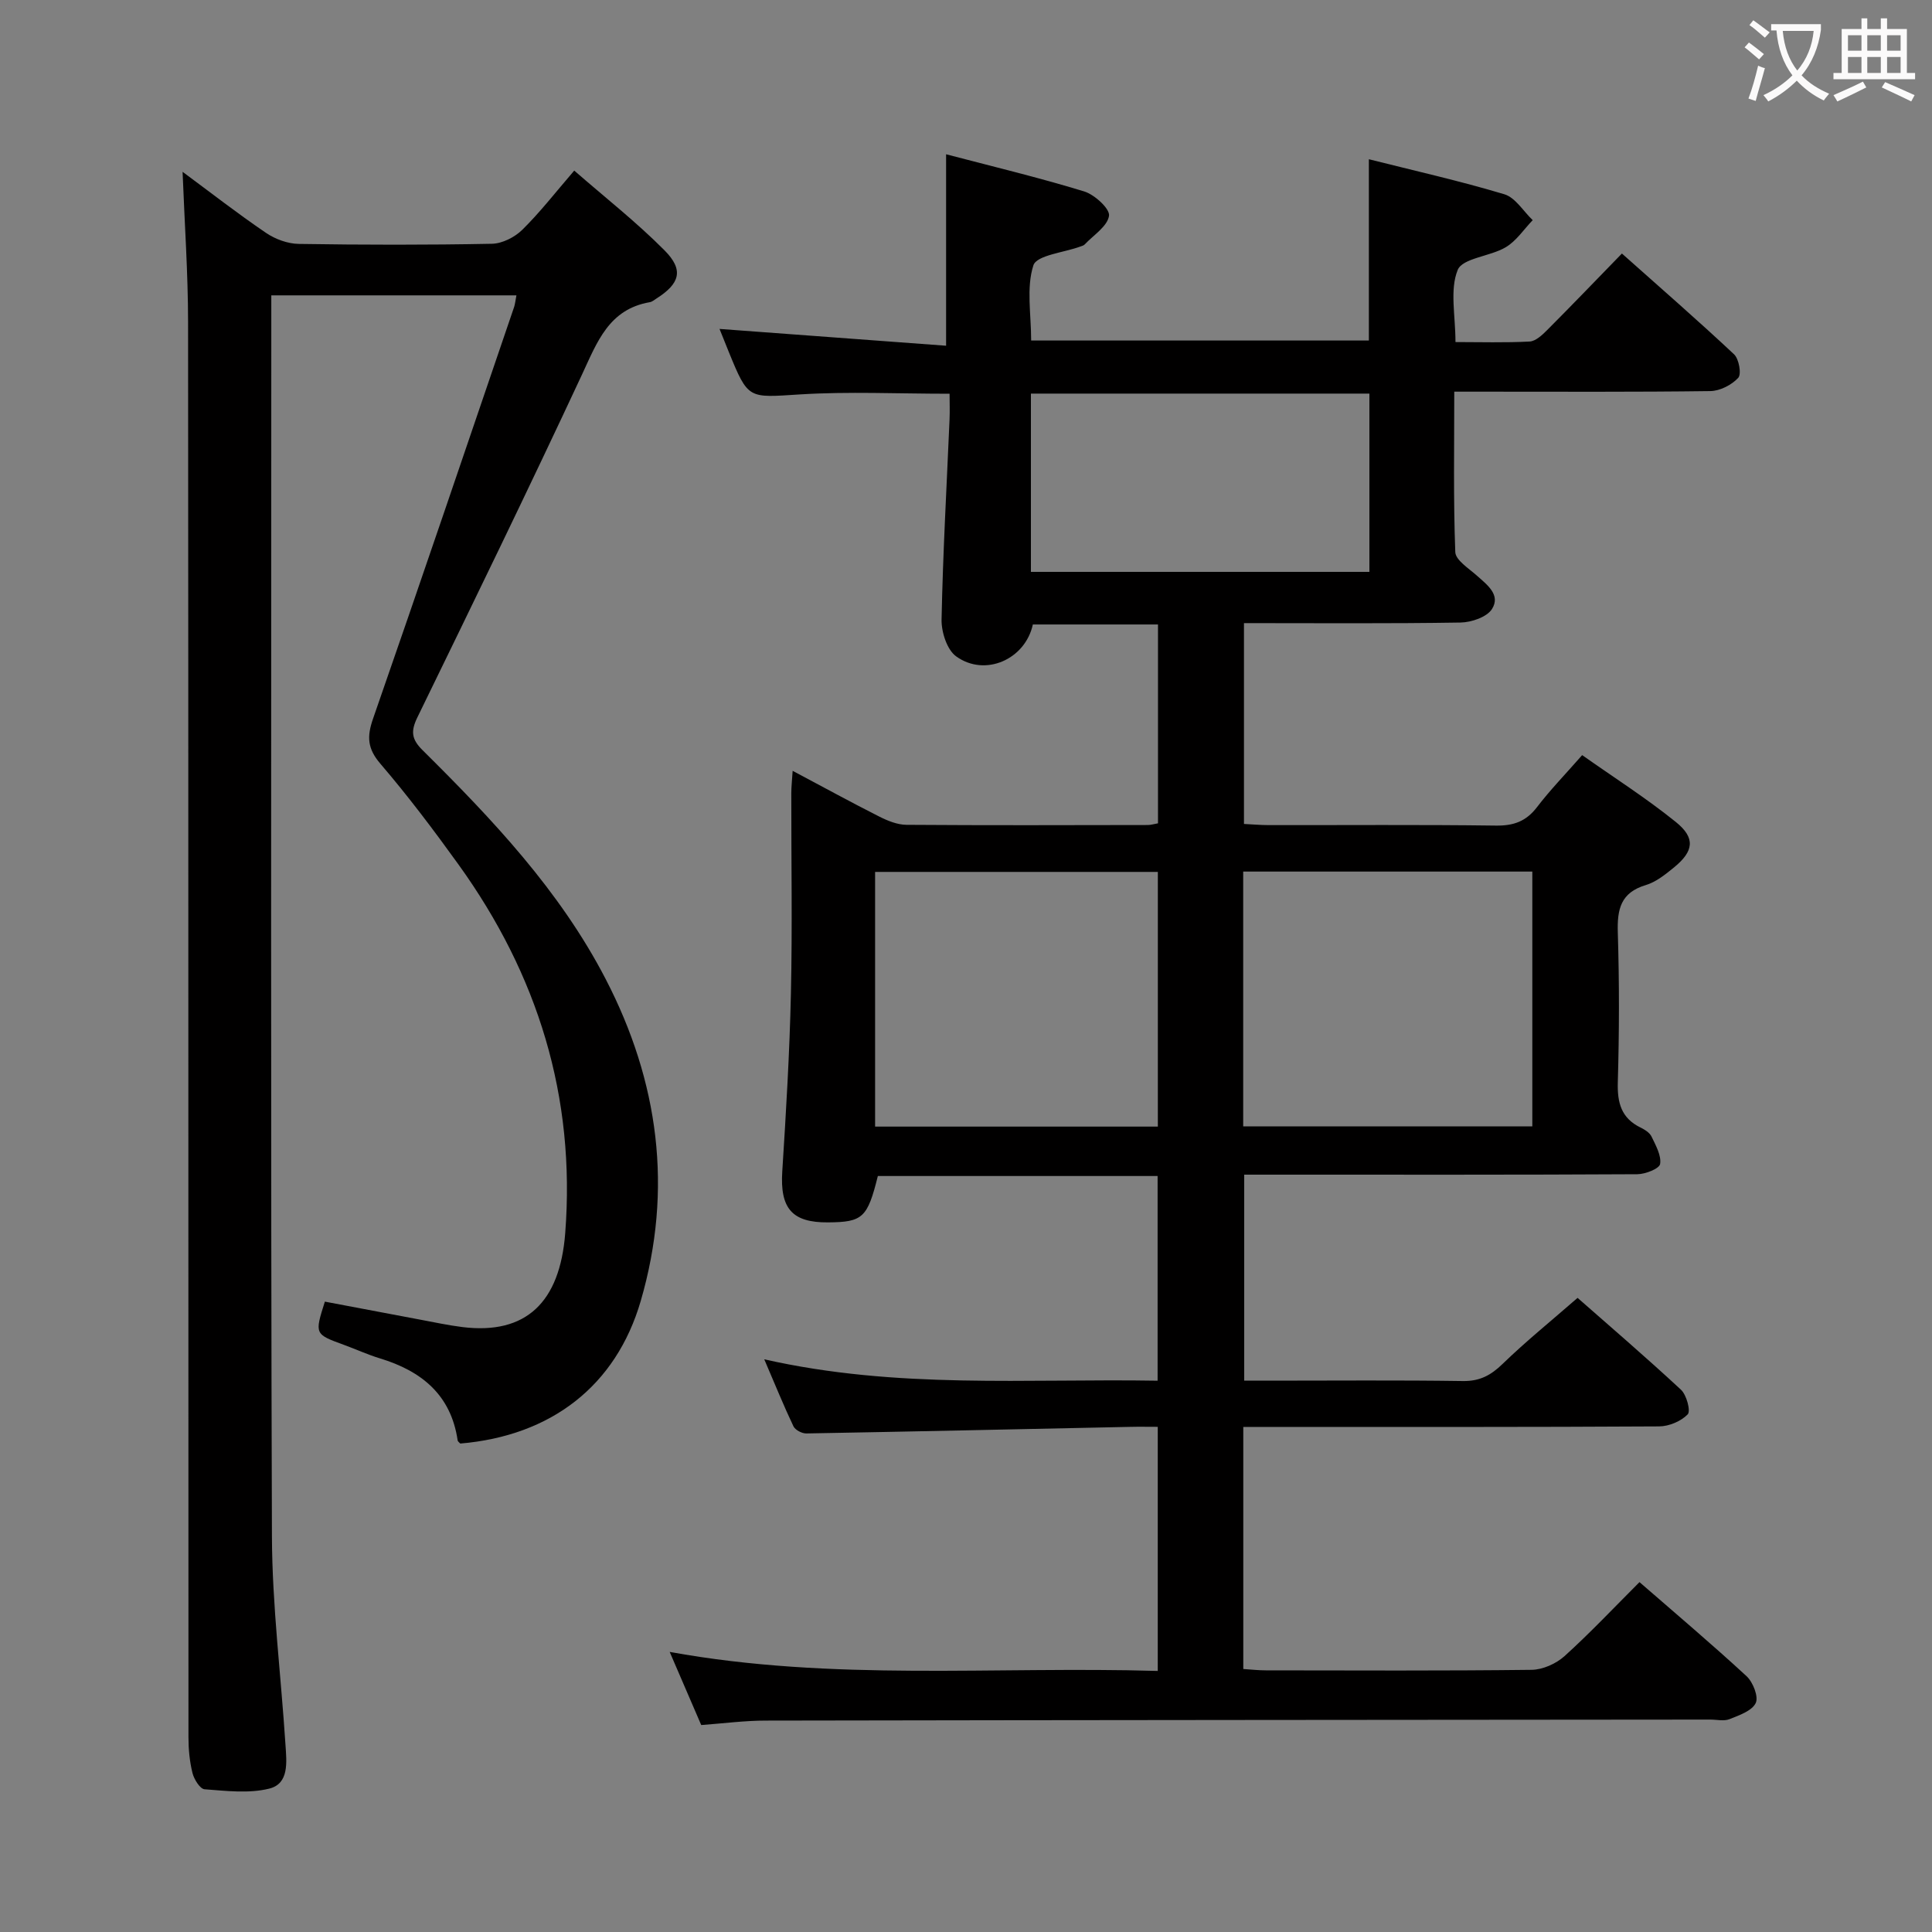 <svg enable-background="new 0 0 400 400" viewBox="0 0 400 400" xmlns="http://www.w3.org/2000/svg"><rect x="0" y="0" width="400" height="400" fill="#808080" stroke="none"/><path d="m145.18 357.15c-2.16-5.01-4.19-9.72-6.53-15.14 33.82 6.15 67.33 2.94 101.05 3.94 0-17.03 0-33.45 0-50.54-1.97 0-3.92-.04-5.87.01-22.29.47-44.59.96-66.88 1.36-.91.02-2.3-.71-2.67-1.47-1.99-4.17-3.72-8.46-6.05-13.88 27.46 6.22 54.33 3.97 81.44 4.43 0-14.32 0-28.2 0-42.38-19.4 0-38.66 0-57.92 0-2.15 8.65-3.12 9.55-10.32 9.6-7.48.06-9.95-2.92-9.47-10.54.78-12.27 1.52-24.55 1.79-36.83.31-13.83.06-27.66.08-41.49 0-1.29.15-2.57.28-4.63 6.29 3.34 12.07 6.51 17.95 9.48 1.72.87 3.72 1.68 5.6 1.7 16.66.12 33.33.07 49.99.04.63 0 1.25-.21 2.1-.35 0-13.75 0-27.33 0-41.17-8.77 0-17.35 0-25.91 0-1.56 7.22-9.87 10.93-15.87 6.61-1.91-1.37-3.08-5.05-3.03-7.64.28-13.79 1.06-27.58 1.65-41.36.08-1.78.01-3.57.01-5.38-10.76 0-20.92-.49-31 .14-10.69.67-10.66 1.13-14.71-8.79-.68-1.68-1.36-3.36-1.92-4.77 15.65 1.16 31.24 2.32 46.91 3.48 0-13.74 0-26.28 0-39.64 9.29 2.44 19.02 4.77 28.58 7.69 2.16.66 5.37 3.6 5.15 5.05-.33 2.19-3.23 4.01-5.06 5.95-.21.22-.59.3-.9.42-3.39 1.25-9.02 1.78-9.7 3.89-1.49 4.64-.46 10.09-.46 15.56h69.92c0-12.37 0-24.6 0-37.53 9.3 2.34 18.77 4.47 28.05 7.25 2.29.69 3.93 3.52 5.87 5.36-1.84 1.91-3.39 4.31-5.59 5.61-3.22 1.92-8.93 2.23-9.94 4.7-1.67 4.12-.46 9.41-.46 14.93 5.15 0 10.26.16 15.35-.11 1.25-.07 2.6-1.34 3.61-2.35 5.06-5.07 10.02-10.24 15.5-15.87 8 7.13 15.75 13.86 23.22 20.87 1.02.96 1.57 4.11.86 4.87-1.36 1.47-3.77 2.71-5.77 2.74-15.66.21-31.33.12-46.99.12-1.8 0-3.6 0-6.03 0 0 11.34-.2 22.28.21 33.2.06 1.68 2.77 3.37 4.43 4.85 2.16 1.93 5.02 4.01 3.17 6.95-1.05 1.67-4.25 2.76-6.5 2.8-14.82.24-29.64.12-44.85.12v41.58c1.66.08 3.42.24 5.17.24 15.66.02 31.33-.11 46.99.1 3.68.05 6.26-.88 8.51-3.82 2.71-3.55 5.85-6.78 9.35-10.77 6.57 4.64 13.27 8.9 19.4 13.85 4.1 3.31 3.71 6.04-.36 9.38-1.79 1.46-3.74 3.04-5.88 3.68-5.2 1.56-5.93 5.02-5.78 9.83.32 10.32.3 20.67 0 30.99-.12 4.24.7 7.41 4.69 9.37.88.43 1.9 1.06 2.29 1.87.87 1.82 2.06 3.92 1.78 5.68-.16.97-3.05 2.11-4.72 2.12-25 .14-49.99.09-74.99.09-1.99 0-3.97 0-6.4 0v42.65h5.29c13.33 0 26.67-.12 39.99.08 3.5.05 5.79-1.19 8.22-3.55 4.78-4.63 9.97-8.83 15.52-13.67 6.36 5.6 14.02 12.16 21.41 19.02 1.16 1.08 2.05 4.42 1.39 5.1-1.39 1.43-3.87 2.48-5.92 2.49-26.66.16-53.33.11-79.99.11-1.95 0-3.9 0-6.1 0v50.12c1.55.1 3.13.28 4.71.28 18.33.02 36.66.11 54.99-.11 2.31-.03 5.07-1.27 6.81-2.84 5.29-4.78 10.19-9.99 15.52-15.32 7.5 6.53 14.98 12.84 22.17 19.48 1.33 1.23 2.52 4.26 1.89 5.56-.79 1.63-3.42 2.53-5.42 3.33-1.15.46-2.63.09-3.97.09-65.16.06-130.32.09-195.47.21-4.44-.01-8.89.59-13.46.92zm112.21-176.7v52.75h59.86c0-17.77 0-35.15 0-52.75-20.05 0-39.75 0-59.86 0zm-76.21 52.8h58.54c0-17.75 0-35.16 0-52.73-19.64 0-39 0-58.54 0zm32.26-114.85h70.08c0-12.65 0-24.88 0-36.91-23.62 0-46.83 0-70.08 0z" fill="#010000"/><path d="m106.92 61.15c-17.06 0-33.53 0-50.75 0v5.42c0 83.82-.14 167.65.13 251.47.05 14.43 1.88 28.84 2.81 43.27.23 3.49.78 7.97-3.35 9-4.23 1.06-8.94.47-13.4.14-.95-.07-2.19-2.07-2.51-3.37-.59-2.38-.83-4.91-.83-7.37-.04-97.65 0-195.31-.08-292.96-.01-10.28-.73-20.55-1.14-31.18 5.63 4.16 11.32 8.6 17.28 12.65 1.91 1.3 4.48 2.24 6.77 2.28 13.33.21 26.66.23 39.99-.03 2.14-.04 4.72-1.35 6.29-2.89 3.66-3.6 6.83-7.7 10.76-12.26 6.36 5.55 12.89 10.67 18.69 16.51 4.06 4.08 3.19 6.9-1.72 10.01-.42.27-.84.64-1.31.72-8.49 1.46-10.91 8.24-14.05 14.98-11.09 23.78-22.58 47.38-34.08 70.97-1.4 2.87-1.24 4.52 1.06 6.8 14.46 14.32 28.44 29.1 37.91 47.38 11 21.22 14 43.54 7.27 66.65-5.13 17.62-18.58 27.94-37.36 29.53-.16-.18-.51-.4-.55-.67-1.39-9.43-7.48-14.34-16.08-16.96-2.54-.77-4.96-1.89-7.46-2.8-6.08-2.22-6.09-2.21-3.95-8.95 6.51 1.23 13.1 2.48 19.69 3.72 2.94.55 5.86 1.18 8.82 1.55 13.15 1.61 20.14-5.14 21.25-19.42 2.19-28.27-5.67-53.53-22.07-76.32-5.15-7.15-10.47-14.22-16.2-20.9-2.69-3.14-2.81-5.61-1.52-9.31 9.88-28.38 19.52-56.85 29.23-85.3.19-.62.25-1.28.46-2.36z" fill="#010000"/><g fill="#fbfafa"><path d="m362.1 8.8c1.1.8 2.1 1.6 3.1 2.4l-1 1.1c-1.3-1.1-2.3-2-3-2.5zm1.9 4.8c.5.2.9.4 1.4.5-.6 2.3-1.3 4.5-1.9 6.8l-1.5-.5c.8-2.1 1.4-4.3 2-6.8zm-1-9.4c1.3.9 2.4 1.8 3.4 2.5l-1 1.1c-1.4-1.2-2.4-2.1-3.2-2.6zm3.7 2.2v-1.4h10.3v1.2c-.5 3.6-1.8 6.8-4 9.4 1.5 1.6 3.4 2.8 5.7 3.8-.3.4-.7.8-1.1 1.4-2.3-1.1-4.1-2.5-5.6-4.1-1.6 1.6-3.6 3.1-5.9 4.3-.3-.5-.7-.9-1-1.3 2.4-1.1 4.4-2.5 6-4.1-1.9-2.5-3-5.6-3.3-9.3h-1.1zm8.8 0h-6.4c.3 3.3 1.3 6 3 8.2 2-2.3 3.1-5.1 3.4-8.2z"/><path d="m385.3 3.8h1.3v2.2h2.8v-2.2h1.3v2.2h4.1v9.1h1.7v1.3h-16.9v-1.3h1.7v-9.1h4.1v-2.2zm.4 13.1.7 1.2c-1.8.9-3.8 1.9-6 2.9-.2-.4-.5-.8-.8-1.3 2.3-1 4.3-1.9 6.1-2.8zm-3.1-6.4h2.8v-3.2h-2.8zm0 4.6h2.8v-3.3h-2.8zm4-4.6h2.8v-3.2h-2.8zm0 4.6h2.8v-3.3h-2.8zm3.7 1.9c2.1.9 4.1 1.8 6.1 2.7l-.7 1.3c-2.2-1.1-4.2-2-6.1-2.9zm3.2-9.7h-2.8v3.2h2.8zm-2.8 7.8h2.8v-3.3h-2.8z"/></g></svg>